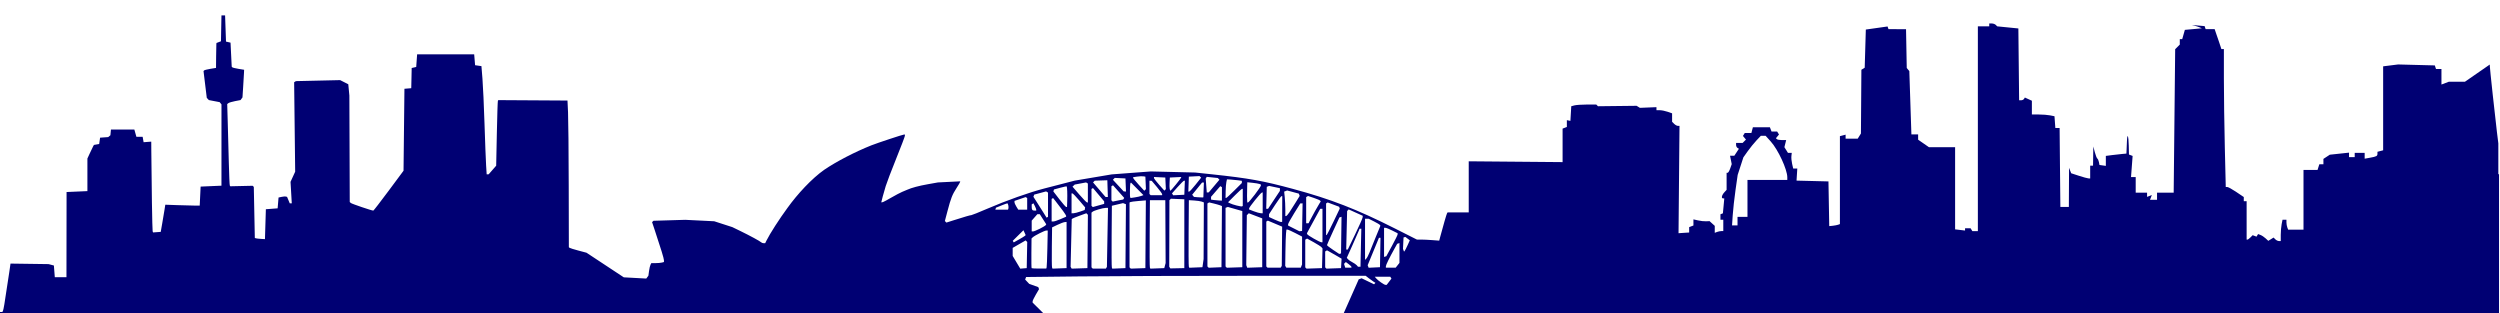 <?xml version="1.0" encoding="UTF-8" standalone="no"?>
<!-- Created with Inkscape (http://www.inkscape.org/) -->

<svg
   xmlns:dc="http://purl.org/dc/elements/1.1/"
   xmlns:cc="http://creativecommons.org/ns#"
   xmlns:rdf="http://www.w3.org/1999/02/22-rdf-syntax-ns#"
   xmlns:svg="http://www.w3.org/2000/svg"
   xmlns="http://www.w3.org/2000/svg"
   xmlns:sodipodi="http://sodipodi.sourceforge.net/DTD/sodipodi-0.dtd"
   xmlns:inkscape="http://www.inkscape.org/namespaces/inkscape"
   id="svg3152"
   version="1.1"
   inkscape:version="0.91 r13725"
   width="2760"
   height="345.75"
   sodipodi:docname="sydney.svg"
   inkscape:export-filename="/Users/ruben/Repos/rubenerd-hugo/static/sydney-singapore.png"
   inkscape:export-xdpi="26.030369"
   inkscape:export-ydpi="26.030369">
  <defs
     id="defs3156" />
  <sodipodi:namedview
     pagecolor="#0099ff"
     bordercolor="#666666"
     borderopacity="1"
     objecttolerance="10"
     gridtolerance="10"
     guidetolerance="10"
     inkscape:pageopacity="1"
     inkscape:pageshadow="2"
     inkscape:window-width="1323"
     inkscape:window-height="723"
     id="namedview3154"
     showgrid="false"
     inkscape:zoom="0.38"
     inkscape:cx="779.85598"
     inkscape:cy="-201.77631"
     inkscape:window-x="43"
     inkscape:window-y="0"
     inkscape:window-maximized="1"
     inkscape:current-layer="svg3152"
     fit-margin-top="0"
     fit-margin-left="0"
     fit-margin-right="0"
     fit-margin-bottom="0" />
  <path
     style="fill:#000073;fill-opacity:1"
     d="m 2196.119,25.92 0,1.57 0,1.57 -6.281,0 -6.279,0 0,113.039 0,113.041 -3.047,0 -3.047,0 -0.971,-1.57 -0.971,-1.57 -3.047,0 -3.049,0 0,1.254 0,1.256 -5.494,-0.643 -5.494,-0.641 0,-45.357 0,-45.359 -14.44,0 -14.438,0 -5.973,-4.139 -5.971,-4.139 0,-2.926 0,-2.926 -3.711,0 -3.711,0 -1.149,-34.934 -1.147,-34.932 -1.422,-1.732 -1.424,-1.732 -0.391,-21.41 -0.393,-21.41 -9.682,-0.016 -9.682,-0.016 -0.523,-1.477 -0.523,-1.477 -11.992,1.691 -11.992,1.693 -0.615,21.066 -0.615,21.066 -1.834,1.133 -1.834,1.133 -0.252,35.186 -0.252,35.184 -1.777,2.846 -1.775,2.846 -6.688,0 -6.688,0 0,-2.209 0,-2.207 -3.141,0.82 -3.141,0.822 0,48.535 0,48.537 -1.961,0.717 c -1.079,0.394 -3.73,0.903 -5.889,1.129 l -3.924,0.41 -0.434,-24.676 -0.432,-24.678 -17.623,-0.443 -17.623,-0.443 0.422,-6.672 0.42,-6.672 -2.258,0 -2.26,0 -1.191,-5.104 c -0.655,-2.806 -1.014,-6.692 -0.797,-8.635 l 0.395,-3.533 -2.09,0 -2.09,0 -1.973,-3.158 -1.973,-3.158 0.981,-3.906 0.98,-3.906 -4.619,0 c -2.54,0 -5.084,-0.465 -5.652,-1.033 l -1.031,-1.033 1.691,-2.039 1.691,-2.037 -1.014,-1.639 -1.012,-1.639 -3.098,0 -3.096,0 -0.904,-2.355 -0.904,-2.355 -9.399,0 -9.398,0 -0.822,3.141 -0.82,3.141 -3.648,0 -3.65,0 -1.014,1.639 -1.012,1.639 1.668,2.01 1.668,2.01 -1.848,1.846 -1.846,1.848 -3.611,0 -3.611,0 0,2.262 c 0,1.244 0.699,2.693 1.553,3.221 l 1.553,0.961 -2.518,3.842 -2.519,3.844 -2.369,0 -2.371,0 0.926,4.633 0.928,4.633 -1.67,4.787 c -0.918,2.633 -2.189,4.787 -2.824,4.787 l -1.154,0 0,9.4 0,9.398 -2.615,2.893 c -2.8,3.094 -3.476,6.568 -1.277,6.568 l 1.338,0 -0.769,8.242 -0.769,8.244 -1.355,0.523 -1.353,0.521 0,3.01 0,3.01 1.57,0 1.57,0 0,6.279 0,6.281 -2.227,0 c -1.225,0 -3.345,0.429 -4.711,0.953 l -2.482,0.951 0,-3.85 0,-3.85 -2.877,-2.602 -2.875,-2.604 -3.797,0.182 c -2.088,0.1 -6.094,-0.34 -8.9,-0.977 l -5.102,-1.158 0,3.385 0,3.387 -2.356,0.902 -2.355,0.904 0,2.973 0,2.971 -3.924,0.236 c -2.159,0.13 -4.8,0.306 -5.869,0.393 l -1.943,0.156 0.533,-59.268 0.535,-59.268 -1.844,0 c -1.013,0 -2.85,-1.009 -4.084,-2.242 l -2.244,-2.242 0,-4.67 0,-4.668 -4.943,-1.723 c -2.719,-0.948 -6.605,-1.725 -8.635,-1.725 l -3.691,0 0,-1.682 0,-1.68 -9.145,0.373 -9.146,0.373 -1.816,-1.123 -1.818,-1.123 -21.318,0.242 -21.316,0.24 -0.951,-0.949 -0.951,-0.951 -10.336,0.021 c -5.685,0.013 -11.89,0.438 -13.791,0.947 l -3.457,0.928 -0.469,8.078 -0.469,8.08 -1.963,-0.393 -1.963,-0.393 0,3.758 0,3.756 -2.355,0.904 -2.354,0.904 0,18.496 0,18.496 -51.81,-0.453 -51.811,-0.453 0,95.832 0,95.83 1020.5,0 116.949,0 0,-177.412 -0.771,0 0,-17.02 0,-17.02 -1.539,-12.418 c -1.89,-15.265 -7.881,-70.747 -7.881,-72.986 l 0,-1.629 -13.75,9.512 -13.748,9.512 -8.914,0 -8.914,0 -4.027,1.531 -4.027,1.531 0,-8.596 0,-8.596 -3.008,0 -3.01,0 -0.652,-1.963 -0.652,-1.963 -20.25,-0.527 -20.25,-0.529 -8.273,1.035 -8.273,1.033 0,46.35 0,46.348 -3.141,0.822 -3.141,0.82 0,2.08 c 0,2.633 -1.001,3.178 -8.242,4.484 l -5.887,1.062 0,-3.211 0,-3.213 -5.496,0 -5.494,0 0,2.355 0,2.355 -3.141,0 -3.139,0 0,-2.48 0,-2.479 -10.598,1.133 -10.598,1.133 -3.533,2.312 -3.531,2.312 0,2.959 0,2.959 -2.25,0 -2.25,0 -0.996,3.141 -0.996,3.141 -7.744,0 -7.744,0 0,32.969 0,32.971 -8.467,0 -8.467,0 -0.953,-2.484 c -0.524,-1.366 -0.953,-3.838 -0.953,-5.494 l 0,-3.012 -2.16,0 -2.158,0 -0.98,4.906 c -0.54,2.698 -0.983,7.998 -0.983,11.775 l 0,6.869 -2.041,0 c -1.123,0 -2.905,-0.866 -3.963,-1.924 l -1.924,-1.924 -2.914,1.82 -2.916,1.82 -2.934,-2.723 c -1.613,-1.498 -4.147,-3.188 -5.631,-3.754 l -2.697,-1.029 -0.885,1.432 -0.885,1.434 -2.103,-0.807 -2.102,-0.807 -2.445,2.445 c -1.345,1.345 -2.85,2.445 -3.344,2.445 l -0.896,0 0,-21.195 0,-21.195 -1.57,0 -1.57,0 0,-2.312 0,-2.314 -8.221,-5.537 c -4.522,-3.045 -9.001,-5.535 -9.953,-5.535 l -1.73,0 -1.035,-43.568 c -0.569,-23.962 -1.035,-58.227 -1.037,-76.145 l 0,-32.578 -1.387,0 -1.387,0 -1.129,-3.531 c -0.621,-1.943 -1.389,-4.24 -1.705,-5.104 -0.317,-0.864 -1.477,-4.219 -2.578,-7.457 l -2.002,-5.889 -4.981,0 -4.981,0 -0.557,-1.67 -0.557,-1.672 -7.031,-0.631 -7.031,-0.631 3.141,0.824 c 1.727,0.453 4.199,1.283 5.494,1.846 l 2.356,1.023 -9.369,0.848 -9.369,0.848 -1.457,5.104 -1.455,5.102 -1.342,0 -1.344,0 0,3.029 0,3.027 -2.547,2.547 -2.547,2.547 -0.824,79.205 -0.826,79.205 -9.188,0 -9.188,0 0,3.926 0,3.924 -3.877,0 -3.875,0 1.008,-2.627 1.01,-2.627 -2.629,1.008 -2.627,1.008 0,-2.305 0,-2.307 -6.279,0 -6.281,0 0,-8.635 0,-8.635 -2.582,0 -2.58,0 0.881,-11.658 0.881,-11.656 -2.016,-0.773 -2.018,-0.773 -0.223,-9.826 c -0.26,-11.488 -1.641,-14.503 -2.031,-4.432 -0.148,3.814 -0.334,8.347 -0.414,10.074 l -0.146,3.139 -4.688,0.406 c -2.579,0.223 -7.691,0.795 -11.361,1.273 l -6.672,0.869 0,5.508 0,5.508 -3.518,-0.502 -3.516,-0.502 -0.59,-3.141 c -0.325,-1.727 -1.113,-3.492 -1.752,-3.924 -0.639,-0.432 -1.898,-3.61 -2.797,-7.064 l -1.635,-6.281 -0.162,10.598 -0.162,10.598 -1.57,0 -1.57,0 0,7.064 0,7.066 -1.961,-0.105 c -1.079,-0.057 -5.801,-1.355 -10.49,-2.887 l -8.525,-2.785 -1.176,-2.998 -1.176,-3 -0.111,21.588 -0.109,21.586 -4.686,0 -4.686,0 -0.418,-43.566 -0.416,-43.568 -2.356,0 -2.356,0 -0.473,-6.492 -0.475,-6.492 -4.824,-0.965 c -2.654,-0.531 -8.269,-0.965 -12.479,-0.965 l -7.654,0 0,-7.598 0,-7.6 -3.869,-1.762 -3.869,-1.764 -0.934,1.512 c -0.513,0.831 -1.94,1.51 -3.17,1.51 l -2.234,0 -0.42,-39.643 -0.42,-39.643 -11.684,-1.164 -11.684,-1.164 -1.582,-1.584 c -0.87,-0.87 -2.854,-1.582 -4.408,-1.582 l -2.826,0 z m -252.158,124.029 2.648,0 2.65,0 5.609,6.211 c 8.173,9.047 18.307,30.947 18.307,39.566 l 0,2.893 -21.98,0 -21.98,0 0,20.41 0,20.41 -5.494,0 -5.496,0 0,4.711 0,4.709 -3.022,0 -3.022,0 0.75,-11.383 c 0.413,-6.26 1.811,-18.8 3.106,-27.867 l 2.356,-16.484 3.148,-9.703 3.148,-9.705 4.814,-6.781 c 2.648,-3.73 6.983,-9.076 9.635,-11.883 l 4.822,-5.104 z"
     id="path4072"
     inkscape:connector-curvature="0" />
  <path
     style="fill:#000073;fill-opacity:1"
     d="m -80,369.655 0,-24.845 41.226,-0.181 41.226,-0.181 0.621,-0.724 C 3.416,343.326 4.191,339.85 4.797,336 7.759,317.174 9.126,308.246 10.308,300 l 1.291,-9 21.039,0.293 21.038,0.293 2.912,0.774 2.912,0.774 0.5,6.433 0.5,6.433 6.438,0 6.438,0 0.062,-47 0.062,-47 11.5,-0.5 11.5,-0.5 0,-18 0,-18 2.764,-6 c 1.52,-3.3 3.143,-6.675 3.607,-7.5 l 0.843,-1.5 2.893,-0.508 2.893,-0.508 0.5,-3.492 0.5,-3.492 4.48,-0.319 4.48,-0.319 1.212,-1.006 1.212,-1.006 0.308,-3.176 0.308,-3.176 12.91,0 12.91,0 1.132,4 1.132,4 3.446,0 3.446,0 0.54,3 0.54,3 4.223,-0.317 4.223,-0.317 0.057,9.317 c 0.217,35.374 1.087,88.539 1.467,89.625 l 0.457,1.308 4.24,-0.308 4.24,-0.308 1.667,-9.5 c 0.917,-5.225 2.051,-11.975 2.519,-15 l 0.852,-5.5 13.5,0.476 c 7.425,0.262 15.975,0.487 19,0.5 l 5.5,0.024 0.5,-10.5 0.5,-10.5 11.5,-0.5 11.5,-0.5 0.011,-44.886 0.011,-44.886 -1.011,-1.231 -1.011,-1.231 -5.976,-1.145 -5.976,-1.145 -1.129,-1.238 -1.129,-1.238 -1.797,-14.764 -1.797,-14.764 0.722,-0.736 c 0.397,-0.405 3.503,-1.191 6.903,-1.747 l 6.181,-1.01 0.116,-12.49 c 0.064,-6.869 0.176,-13.063 0.25,-13.764 L 239,47.45 l 2.472,-0.94 2.472,-0.94 0.278,-14.285 L 244.5,17 l 2,0 2,0 0.5,14.457 0.5,14.457 2.5,0.586 2.5,0.586 0.657,13.281 0.657,13.281 0.662,0.676 c 0.364,0.372 3.443,1.132 6.843,1.69 l 6.181,1.014 -0.148,3.486 c -0.082,1.917 -0.489,8.783 -0.905,15.256 l -0.756,11.771 -1.095,1.472 -1.095,1.472 -6,1.156 c -3.3,0.636 -6.601,1.627 -7.336,2.201 l -1.336,1.045 0.574,19.556 c 0.316,10.756 0.849,30.806 1.184,44.556 0.335,13.75 0.838,25.371 1.117,25.825 l 0.507,0.825 12.358,-0.278 12.358,-0.278 0.629,0.629 0.629,0.629 0.562,28.165 0.562,28.165 1.096,0.39 c 0.603,0.215 3.121,0.511 5.596,0.659 l 4.5,0.269 0.5,-16.5 0.5,-16.5 6.5,-0.5 6.5,-0.5 0.5,-5.964 0.5,-5.964 3.5,-0.752 c 1.925,-0.414 4.048,-0.562 4.718,-0.33 l 1.218,0.422 1.481,3.544 1.481,3.544 1.111,0 1.111,0 -0.694,-11.868 -0.694,-11.868 2.566,-5.606 2.566,-5.606 -0.57,-49.383 -0.57,-49.383 0.992,-0.613 0.992,-0.613 24.396,-0.555 24.396,-0.555 4.5,2.285 4.5,2.285 0.598,6.244 0.598,6.244 0.206,58.745 0.206,58.745 1.195,1.098 c 1.049,0.963 23.162,8.459 24.835,8.418 0.352,-0.009 8.002,-9.917 17,-22.019 L 445.5,188.492 446,143.246 446.5,98 l 3.75,-0.31 3.75,-0.31 0.048,-1.19 c 0.027,-0.654 0.139,-5.669 0.25,-11.143 L 454.5,75.094 457,74.506 459.5,73.919 460,66.96 460.5,60 l 31.5,0 31.5,0 0.5,6 0.5,6 3.5,0.5 3.5,0.5 1.135,14 c 0.624,7.7 1.648,30.2 2.276,50 0.628,19.8 1.419,40.388 1.758,45.75 l 0.617,9.75 1.107,-0.045 1.107,-0.045 4.141,-4.74 4.141,-4.74 0.723,-35.465 c 0.398,-19.506 0.919,-35.795 1.159,-36.199 l 0.436,-0.735 38.2,0.235 L 626.5,111 l 0.617,13 c 0.34,7.15 0.679,43.579 0.753,80.953 l 0.136,67.953 0.747,0.66 c 0.411,0.363 4.797,1.734 9.747,3.047 l 9,2.387 20.587,13.588 20.587,13.588 12.413,0.671 12.413,0.671 1.167,-1.586 1.167,-1.586 0.698,-5.173 c 0.384,-2.845 1.112,-5.96 1.618,-6.923 l 0.92,-1.75 4.715,-0.014 c 2.593,-0.008 5.727,-0.285 6.965,-0.617 l 2.25,-0.603 0,-1.954 c 0,-1.847 -3.468,-13.202 -10.143,-33.208 l -2.968,-8.895 0.805,-0.742 0.805,-0.742 17.5,-0.522 17.5,-0.522 16,0.792 16,0.792 10,3.233 10,3.233 9,4.375 c 10.374,5.043 21.569,11.125 22.95,12.469 0.522,0.508 1.704,0.924 2.625,0.924 l 1.675,0 1.375,-2.799 c 3.709,-7.549 14.33,-24.079 23.261,-36.201 10.938,-15.229 26.736,-32.352 40.608,-42.095 C 923.497,178.247 943.727,167.764 962,160.457 968.277,157.946 996.825,148.5 998.134,148.5 l 0.866,0 0,1.413 c 0,0.777 -4.329,12.14 -9.62,25.25 C 984.088,188.274 978.886,201.925 977.819,205.5 975.573,213.025 973,222.393 973,223.049 c 0,1.125 2.324,0.098 10.607,-4.686 4.891,-2.826 10.469,-5.771 12.393,-6.545 1.925,-0.774 4.4,-1.814 5.5,-2.312 4.906,-2.219 12.82,-4.334 23,-6.145 l 11,-1.957 12.25,-0.604 12.25,-0.604 0,0.618 c 0,0.34 -1.774,3.363 -3.943,6.718 -4.756,7.358 -6.248,11.149 -10.027,25.468 l -2.903,11 0.847,0.862 0.847,0.862 7.838,-2.494 c 12.762,-4.061 18.498,-5.729 19.703,-5.729 0.624,-1e-5 8.335,-3.101 17.135,-6.89 21.574,-9.291 46.832,-18.261 63.5,-22.552 1.375,-0.354 9.475,-2.449 18,-4.655 l 15.5,-4.012 20.388,-3.435 20.388,-3.435 21.612,-1.632 21.612,-1.632 24.5,0.598 24.5,0.598 18.5,1.973 c 40.809,4.353 56.388,7.16 89.5,16.126 41.866,11.336 70.212,22.339 112.365,43.617 l 24.365,12.299 4.635,0.003 c 2.549,0.001 8.096,0.268 12.326,0.594 l 7.691,0.591 1.149,-4.327 c 3.127,-11.779 6.954,-24.993 7.489,-25.858 l 0.599,-0.969 19.319,0 19.319,0 0.988,1.25 c 0.543,0.688 2.248,5.3 3.787,10.25 l 2.799,9 0.085,21.5 0.085,21.5 21.471,0.271 21.471,0.271 1.029,1.031 1.03,1.031 0,24.198 0,24.198 9.75,0.286 9.75,0.286 0,22.464 3e-4,22.463 -894.5,0 -894.5,0 z M 1486.68,338.5 c 5.505,-12.345 7.675,-17.233 10.778,-24.282 l 2.545,-5.782 1.598,-0.613 1.598,-0.613 6.883,3.33 6.883,3.33 0.768,-0.802 0.768,-0.802 -1.855,-1.133 c -1.02,-0.623 -3.445,-2.37 -5.388,-3.883 l -3.532,-2.75 -128.698,0 c -70.784,0 -155.139,0.299 -187.457,0.665 l -58.759,0.665 -0.532,1.386 -0.532,1.386 2.247,2.392 2.247,2.392 5.004,1.799 5.004,1.799 0.428,1.115 0.428,1.115 -3.552,6.061 c -1.954,3.334 -3.552,6.673 -3.552,7.422 l 0,1.361 6.529,6.471 6.529,6.471 126.221,0.253 c 69.422,0.139 128.021,0.364 130.221,0.5 2.2,0.136 19.512,0.247 38.472,0.247 l 34.472,0 z m 46.855,-27.457 2.637,-3.457 -0.645,-1.043 -0.645,-1.043 -8.563,0 -8.563,0 1.373,1.667 c 2.035,2.471 8.977,7.333 10.472,7.333 l 1.299,0 z m -399.756,-29.465 0.279,-14.421 -0.87,-0.87 -0.87,-0.87 -7.159,4.127 -7.159,4.127 0,4.444 0,4.444 4.186,7.019 4.186,7.019 3.563,-0.299 L 1133.5,296 Z m 21.69,13.671 c 0.223,-0.688 0.594,-10.137 0.823,-21 l 0.417,-19.75 -1.604,0.002 c -1.812,0.002 -12.892,5.556 -14.95,7.494 l -1.346,1.267 -0.154,16.202 c -0.085,8.911 0.034,16.389 0.263,16.618 0.229,0.229 3.956,0.416 8.281,0.416 l 7.865,0 0.406,-1.25 z m 22.031,-24.75 0,-25.5 -2.154,0.221 c -1.185,0.122 -4.785,1.482 -8,3.023 l -5.846,2.802 -0.271,21.452 c -0.149,11.799 -0.043,22.045 0.235,22.769 l 0.505,1.317 7.765,-0.292 L 1177.5,296 Z m 23.265,-3.935 0.265,-29.435 -0.854,-0.854 -0.854,-0.854 -7.411,2.69 c -4.076,1.479 -7.706,2.959 -8.066,3.289 l -0.654,0.599 -0.629,26.292 -0.629,26.292 0.616,0.996 0.616,0.996 8.668,-0.288 L 1200.5,296 Z m 20.689,29.009 0.572,-0.925 0.594,-32.575 0.594,-32.575 -2.426,0 c -3.032,0 -12.863,2.856 -14.539,4.224 l -1.25,1.02 0,30.211 0,30.211 0.667,0.667 0.667,0.667 7.274,0 7.274,0 z m 21.309,-34.851 0.263,-35.276 -1.591,-0.61 -1.591,-0.61 -6.172,1.465 -6.172,1.465 -0.264,33.415 c -0.145,18.378 -0.039,34.001 0.236,34.716 l 0.499,1.301 7.264,-0.294 L 1242.5,296 Z m 22,-2.118 0.262,-37.395 -8.166,0.681 c -4.492,0.375 -8.547,0.916 -9.012,1.204 l -0.846,0.523 0,35.774 0,35.774 0.704,0.704 0.704,0.704 8.046,-0.287 L 1264.5,296 Z m 21.344,34.6 0.745,-2.795 -0.176,-34.705 L 1286.5,221 l -8.5,0 -8.5,0 -0.263,36.496 c -0.144,20.073 -0.039,37.079 0.235,37.792 l 0.498,1.297 7.696,-0.292 L 1285.362,296 Z M 1307.5,258 l 0,-38 -7.403,-0.297 -7.403,-0.297 -0.823,0.823 -0.823,0.823 -0.098,36.699 -0.098,36.699 0.581,0.94 0.581,0.94 7.743,-0.165 7.743,-0.165 0,-38 z m 152.285,27.145 0.285,-10.855 -1.154,-1.39 c -0.634,-0.764 -4.471,-3.221 -8.525,-5.459 l -7.372,-4.069 -1.01,0.624 -1.009,0.624 0,15.274 0,15.274 0.703,0.703 0.703,0.703 8.547,-0.286 L 1459.5,296 Z m 21.016,5.643 0.301,-5.213 -5.609,-3.287 c -3.085,-1.808 -6.71,-3.875 -8.055,-4.594 l -2.446,-1.307 -0.996,0.616 -0.996,0.616 0,8.774 0,8.774 0.704,0.704 0.704,0.704 8.046,-0.287 L 1480.5,296 Z M 1328.14,290.5 l 0.64,-4.5 0.139,-31.264 0.139,-31.264 -2.287,-0.87 c -1.258,-0.478 -4.984,-1.035 -8.279,-1.236 L 1312.5,221 l -0.263,35.995 c -0.145,19.797 -0.039,36.58 0.235,37.294 l 0.498,1.299 7.264,-0.294 L 1327.5,295 Z m 20.623,-29.265 0.263,-33.765 -2.263,-0.861 c -1.245,-0.474 -4.433,-1.374 -7.084,-2 l -4.821,-1.139 -0.929,0.574 -0.929,0.574 0,34.774 0,34.774 0.706,0.706 0.706,0.706 7.044,-0.29 L 1348.5,295 Z M 1371.5,264 l 0,-31 -7.98,-2.269 -7.98,-2.269 -1.27,0.487 -1.27,0.487 0,32.365 0,32.365 0.703,0.703 0.703,0.703 8.547,-0.286 L 1371.5,295 Z m 22,4.05 0,-26.951 -7.418,-2.831 -7.418,-2.831 -1.082,1.081 -1.081,1.081 -0.314,27.562 -0.314,27.562 0.548,1.429 0.548,1.429 8.266,-0.291 L 1393.5,295 Z m 20.982,26.479 0.6,-0.971 0.209,-21.671 0.209,-21.671 -7.899,-3.325 -7.899,-3.325 -0.851,0.526 -0.851,0.526 0,24.774 0,24.774 0.667,0.667 0.667,0.667 7.274,0 7.274,0 z m 22.277,-0.779 0.697,-1.75 0.022,-15.405 0.022,-15.405 -7.431,-3.845 c -4.087,-2.115 -7.977,-3.845 -8.645,-3.845 l -1.214,0 -0.441,4.25 c -0.242,2.337 -0.54,11.34 -0.661,20.005 l -0.221,15.755 0.615,0.995 0.615,0.995 7.972,0 7.972,0 z M 1492,294.688 c 0,-0.447 -1.394,-1.843 -3.098,-3.102 l -3.098,-2.29 -1.002,1.002 -1.002,1.002 0.667,2.101 0.667,2.101 3.433,0 3.433,0 z m 31.775,-15.938 0.275,-16.25 -0.842,0 -0.842,0 -6.231,15.153 -6.231,15.153 0.535,1.395 0.535,1.395 6.263,-0.298 L 1523.5,295 Z m 19.153,14.115 2.073,-2.635 0,-10.948 0,-10.948 -1.25,0.409 -1.25,0.409 -2.743,4.924 c -5.956,10.694 -9.757,18.446 -9.757,19.899 l 0,1.525 5.427,0 5.427,0 z M 1502.12,287.25 c 0.066,-3.987 0.271,-13.438 0.456,-21 l 0.336,-13.75 -0.987,0 -0.987,0 -0.615,1.75 c -0.338,0.963 -3.506,8.19 -7.04,16.062 l -6.425,14.312 1.254,1.511 c 0.69,0.831 2.889,2.345 4.888,3.365 1.999,1.02 4.221,2.562 4.939,3.427 l 1.306,1.573 1.377,0 1.378,0 z m 9.699,-8.25 c 1.079,-2.75 4.251,-10.571 7.05,-17.38 l 5.089,-12.38 -0.552,-0.893 c -0.303,-0.491 -3.206,-2.233 -6.45,-3.87 l -5.899,-2.978 -2.029,0 -2.029,0 0,22.714 0,22.714 1.429,-1.464 c 0.786,-0.805 2.312,-3.714 3.39,-6.464 z m 24.915,-7.567 c 3.429,-6.288 6.241,-11.989 6.25,-12.669 l 0.016,-1.236 -5.971,-3.014 c -3.284,-1.658 -6.659,-3.014 -7.5,-3.014 l -1.528,0 0,16.083 0,16.083 1.25,-0.4 1.25,-0.4 6.234,-11.433 z m -55.963,-11.856 0.271,-20.258 -1.166,0.389 -1.166,0.389 -6.855,14.857 c -3.771,8.171 -6.855,15.216 -6.855,15.655 0,0.439 3.038,2.807 6.75,5.263 l 6.75,4.465 1,-0.251 1,-0.251 z m 73.243,11.087 2.409,-5.336 -2.461,-1.89 -2.461,-1.89 -1,0.306 -1,0.306 -0.301,6.315 -0.301,6.315 0.584,1.523 0.584,1.523 0.769,-0.917 c 0.423,-0.504 1.853,-3.319 3.179,-6.253 z m -57.991,-11.894 c 4.446,-9.202 8.172,-17.585 8.28,-18.629 l 0.197,-1.898 -7.792,-3.53 -7.791,-3.53 -0.85,0.909 -0.85,0.909 -0.501,21.25 -0.501,21.25 0.863,0 0.863,0 z m -364.599,1.647 0.923,-0.863 -1.227,-2.692 -1.227,-2.692 -5.899,5.837 -5.899,5.837 0.54,0.874 0.54,0.874 5.662,-3.156 c 3.114,-1.736 6.078,-3.544 6.585,-4.019 z M 1460,249 l 0,-18.5 -1.25,0.032 -1.25,0.032 -7.333,13.468 -7.333,13.468 0.356,1.07 c 0.409,1.226 13.673,8.792 15.56,8.876 L 1460,267.5 Z m 12.119,-4.109 6.975,-14.609 -0.337,-1.011 -0.337,-1.011 -6.316,-2.374 -6.316,-2.374 -0.895,0.553 -0.895,0.553 0,17.441 0,17.441 0.572,0 c 0.315,0 3.711,-6.574 7.547,-14.609 z m -324.163,7.631 c 3.244,-1.638 6.167,-3.412 6.495,-3.943 l 0.597,-0.966 -3.555,-5.557 -3.555,-5.557 -1.366,0 -1.366,0 -3.104,3.535 -3.104,3.535 0,5.965 0,5.965 1.528,0 c 0.841,0 4.183,-1.34 7.427,-2.978 z m 289.82,-12.785 0.276,-15.237 -1.276,0.046 -1.276,0.046 -6.75,10.855 c -3.712,5.97 -6.739,11.462 -6.725,12.204 l 0.025,1.349 6.225,3.147 6.225,3.147 1.5,-0.159 1.5,-0.159 0.276,-15.237 z m 8.499,3.513 c 2.326,-4.592 8.59,-15.82 10.338,-18.528 l 1.47,-2.278 -0.552,-0.894 c -0.304,-0.492 -3.462,-1.862 -7.018,-3.045 l -6.465,-2.152 -1.024,0.633 -1.024,0.633 0,14.441 0,14.441 1.315,0 1.315,0 z m -30.72,-12.583 0.056,-14.167 -0.8,0 c -0.44,0 -3.728,4.497 -7.306,9.992 l -6.505,9.992 0,1.554 0,1.554 6.25,2.875 c 3.438,1.581 6.7,2.761 7.25,2.621 l 1,-0.255 z m -244.621,11.203 6.066,-2.631 0,-0.963 c 0,-0.868 -5.061,-7.886 -11.868,-16.461 l -2.53,-3.186 -0.801,0.495 -0.801,0.495 0,12.441 0,12.441 1.934,0 c 1.064,0 4.664,-1.184 8,-2.631 z M 1157,226 l 0,-13.382 -1.058,-0.654 -1.059,-0.654 -6.54,1.77 -6.54,1.77 -0.46,1.2 -0.46,1.2 3.809,5.965 c 2.095,3.281 5.376,8.474 7.292,11.54 l 3.482,5.575 0.767,-0.474 0.767,-0.474 z m 266.268,8.75 c 1.397,-2.062 4.575,-7.061 7.063,-11.107 l 4.524,-7.357 -0.483,-1.259 -0.483,-1.259 -6.438,-1.743 -6.438,-1.743 -1.646,0.632 -1.646,0.632 0.64,6.124 c 0.352,3.368 0.64,9.433 0.64,13.478 l 0,7.353 0.864,0 c 0.475,0 2.007,-1.688 3.404,-3.75 z m -230.768,-1.163 5,-1.758 0.255,-1.414 0.256,-1.414 -6.554,-7.75 c -3.604,-4.263 -6.982,-7.75 -7.505,-7.75 l -0.952,0 0,11 0,11 2.25,-0.077 c 1.238,-0.043 4.5,-0.869 7.25,-1.836 z m 201.5,-9.67 0,-11.583 -1.017,0.339 C 1391.5,213.167 1379,228.747 1379,230.101 l 0,1.148 5.25,2.013 c 2.888,1.107 6.263,2.064 7.5,2.125 L 1394,235.5 Z m -250,7.534 c 0,-0.577 -0.694,-2.392 -1.543,-4.033 l -1.543,-2.983 -0.957,0.592 -0.957,0.592 0,2.774 c 0,3.25 0.661,4.108 3.167,4.108 l 1.833,0 z m -30.763,-1.163 c 0.548,-1.645 -0.299,-5.788 -1.184,-5.788 -0.393,0 -3.362,1.077 -6.598,2.394 l -5.885,2.394 -0.369,1.106 -0.369,1.106 7,0 7,0 z m 20.763,-5.229 0,-6.441 -0.841,-0.519 -0.841,-0.519 -6.16,2.103 -6.16,2.103 0,1.489 c 0,0.819 0.937,3.005 2.082,4.857 l 2.082,3.368 4.918,0 4.918,0 z m 272.467,-4.435 6.533,-9.876 0,-1.487 0,-1.487 -5.95,-1.263 -5.95,-1.263 -1.3,0.499 -1.3,0.499 -0.301,12.127 -0.301,12.127 1.018,0 1.018,0 z M 1178.216,221.75 c 0.241,-7.548 -0.051,-15.418 -0.593,-15.96 -0.196,-0.196 -3.429,0.486 -7.186,1.515 l -6.83,1.871 -0.358,1.076 -0.359,1.076 6.628,8.587 c 3.645,4.723 7.045,8.587 7.554,8.587 l 0.927,0 z m 36.034,4.654 4.75,-1.318 0,-1.397 0,-1.397 -6.177,-7.345 -6.177,-7.345 -0.823,0.509 -0.823,0.509 0,9.274 0,9.274 0.725,0.725 0.725,0.725 1.526,-0.447 c 0.839,-0.246 3.663,-1.04 6.275,-1.765 z m 157.75,-8.463 0,-9.441 -0.775,0 c -0.426,0 -4.082,3.329 -8.124,7.398 l -7.349,7.398 2.071,1.109 c 2.801,1.499 12.493,3.966 13.427,3.417 l 0.75,-0.441 z m -171,-4.882 0,-10.441 -0.989,-0.611 -0.989,-0.611 -6.261,1.183 -6.261,1.183 -1.239,1.144 -1.239,1.144 7.537,8.726 c 4.145,4.799 7.965,8.726 8.489,8.726 l 0.952,0 z m 184.356,1.719 c 3.654,-4.797 6.644,-9.249 6.644,-9.893 l 0,-1.171 -1.667,-0.64 c -0.917,-0.352 -4.292,-0.914 -7.5,-1.249 l -5.833,-0.61 -0.136,6.142 c -0.075,3.378 -0.136,7.492 -0.136,9.142 0,1.65 0.061,3.9 0.136,5 l 0.136,2 0.856,0 c 0.471,0 3.846,-3.925 7.5,-8.722 z m -149.095,6.176 3.761,-0.682 0.555,-0.898 0.555,-0.898 -6.194,-6.969 -6.194,-6.969 -0.872,0.539 -0.872,0.539 0,7.774 0,7.774 0.72,0.72 0.72,0.72 2.03,-0.485 c 1.117,-0.267 3.723,-0.792 5.791,-1.167 z m 112.739,-6.896 0,-7.441 -0.902,-0.558 -0.902,-0.558 -5.098,5.884 -5.098,5.884 0,1.548 0,1.548 2.75,0.417 c 1.512,0.229 4.213,0.484 6,0.566 L 1349,221.5 Z m -89.07,2.261 2.43,-0.907 -6.875,-6.928 -6.875,-6.928 -0.521,0.521 c -0.637,0.637 -0.94,14.607 -0.341,15.721 l 0.429,0.798 4.661,-0.684 c 2.564,-0.376 5.755,-1.093 7.091,-1.592 z m 68.861,-6.651 0.29,-8.17 -0.988,0 -0.988,0 -5.474,6.741 -5.474,6.741 1,1.205 1,1.205 4.172,0.37 c 2.295,0.203 4.622,0.304 5.172,0.223 l 1,-0.147 z m 33.939,0.603 8.271,-8.228 0,-1.211 0,-1.211 -4.25,-0.6 c -2.337,-0.33 -6.034,-0.695 -8.215,-0.811 L 1354.569,198 l -0.666,3 c -0.366,1.65 -0.72,6.263 -0.785,10.25 l -0.118,7.25 0.729,0 c 0.401,0 4.451,-3.703 9,-8.228 z M 1222.787,208.25 1222.5,199 l -6.932,0.232 -6.933,0.232 -0.959,0.959 -0.959,0.959 6.891,8.028 6.891,8.028 1.288,0.031 1.288,0.031 -0.288,-9.25 z M 1283,214.401 c 0,-0.604 -2.587,-4.174 -5.75,-7.933 l -5.75,-6.834 -1.25,-0.067 -1.25,-0.067 0,7.333 0,7.333 0.667,0.667 0.667,0.667 6.333,0 6.333,0 z m 24.792,-7.151 0.292,-7.75 -0.896,0 c -0.493,0 -3.692,3.145 -7.108,6.989 l -6.212,6.989 0.653,1.056 0.653,1.056 6.163,-0.295 L 1307.5,215 Z m 32.596,-1.879 5.888,-6.995 -0.932,-0.932 -0.932,-0.932 -6.068,-0.634 -6.068,-0.634 -0.576,0.932 -0.576,0.932 0.582,7.696 0.582,7.696 1.106,-0.067 1.106,-0.067 5.888,-6.995 z M 1242.794,204.25 1242.5,197 l -5.896,-0.304 -5.896,-0.304 -1.037,1.037 -1.037,1.037 5.933,6.4 5.932,6.4 1.294,0.117 1.294,0.117 z m 77.148,-0.418 6.121,-7.668 -0.886,-0.886 -0.886,-0.886 -5.896,0.304 L 1312.5,195 l -0.29,8.25 -0.29,8.25 0.951,0 c 0.523,0 3.705,-3.451 7.072,-7.668 z M 1264.799,201.901 1264.5,195 l -2.407,-0.34 c -1.324,-0.187 -4.361,-0.047 -6.75,0.311 l -4.343,0.651 0,0.794 c 0,0.437 2.764,3.81 6.142,7.497 l 6.142,6.703 0.907,-0.907 0.907,-0.907 z m 22.003,0.498 L 1286.5,196 l -6.25,-0.298 -6.25,-0.298 0,1.117 c 0,0.614 2.577,3.999 5.727,7.52 l 5.727,6.403 0.824,-0.824 0.824,-0.824 z m 11.499,1.174 c 3.135,-3.81 5.699,-7.207 5.699,-7.548 l 0,-0.62 -6.25,0.298 -6.25,0.298 -0.304,5.888 c -0.273,5.28 0.143,8.612 1.073,8.612 0.182,0 2.897,-3.118 6.031,-6.928 z"
     id="path3164"
     inkscape:connector-curvature="0"
     sodipodi:nodetypes="ccccssscccccccccccccccsscccccccccccccccccccccsccccsscssccccccccccccccccccscccccccccccccccsccscccsscssscccccccsscccccccsccccccccccccccccccccccscsccccccscccccccccccssscccccsscccssccscccccccssccscsscccccccccssscsccsscsssssssscccssscccssssscccccccsssccscscccccsccccccccccccccccssccccccccscssccccccccccscccssscscccccccsccccccccccccccccsccccccscccccsscscccccccccscccccccccccccssccccccccccccccscccccccscccccccccccccccscccccccccccccccccccccscccccccccccccsscccccccccccccccscscccccccssccccccccccccccccccccccccccccccccccccccccccccccccccccccccsccsccccccsccccccccscccccccccccccccccsscccccccccssccscccccssccsccccccscccsscccccccccccsssccccccccccccccccsccccccccccsccccccccsccccccccsccscccccccccsscccccccccccscccccscccccccccsccsccccccccccsscccscccscsscccccssccccccccssccccccccccccccscscscccssccccsccsscssccsccccsscscssccccccccccccsccccccccccccccccccscscccsscssccccccccccccsccsscccccccccccccssccsscsscssccsssccccccccccccsccccccccssccccccsccscccccccccscccscccssccscssccccccccccccsscccccccccsccsccccccccccccccccccccccccccccccccscccccccssccsccscccccccccscccccsscccsss" />
</svg>
